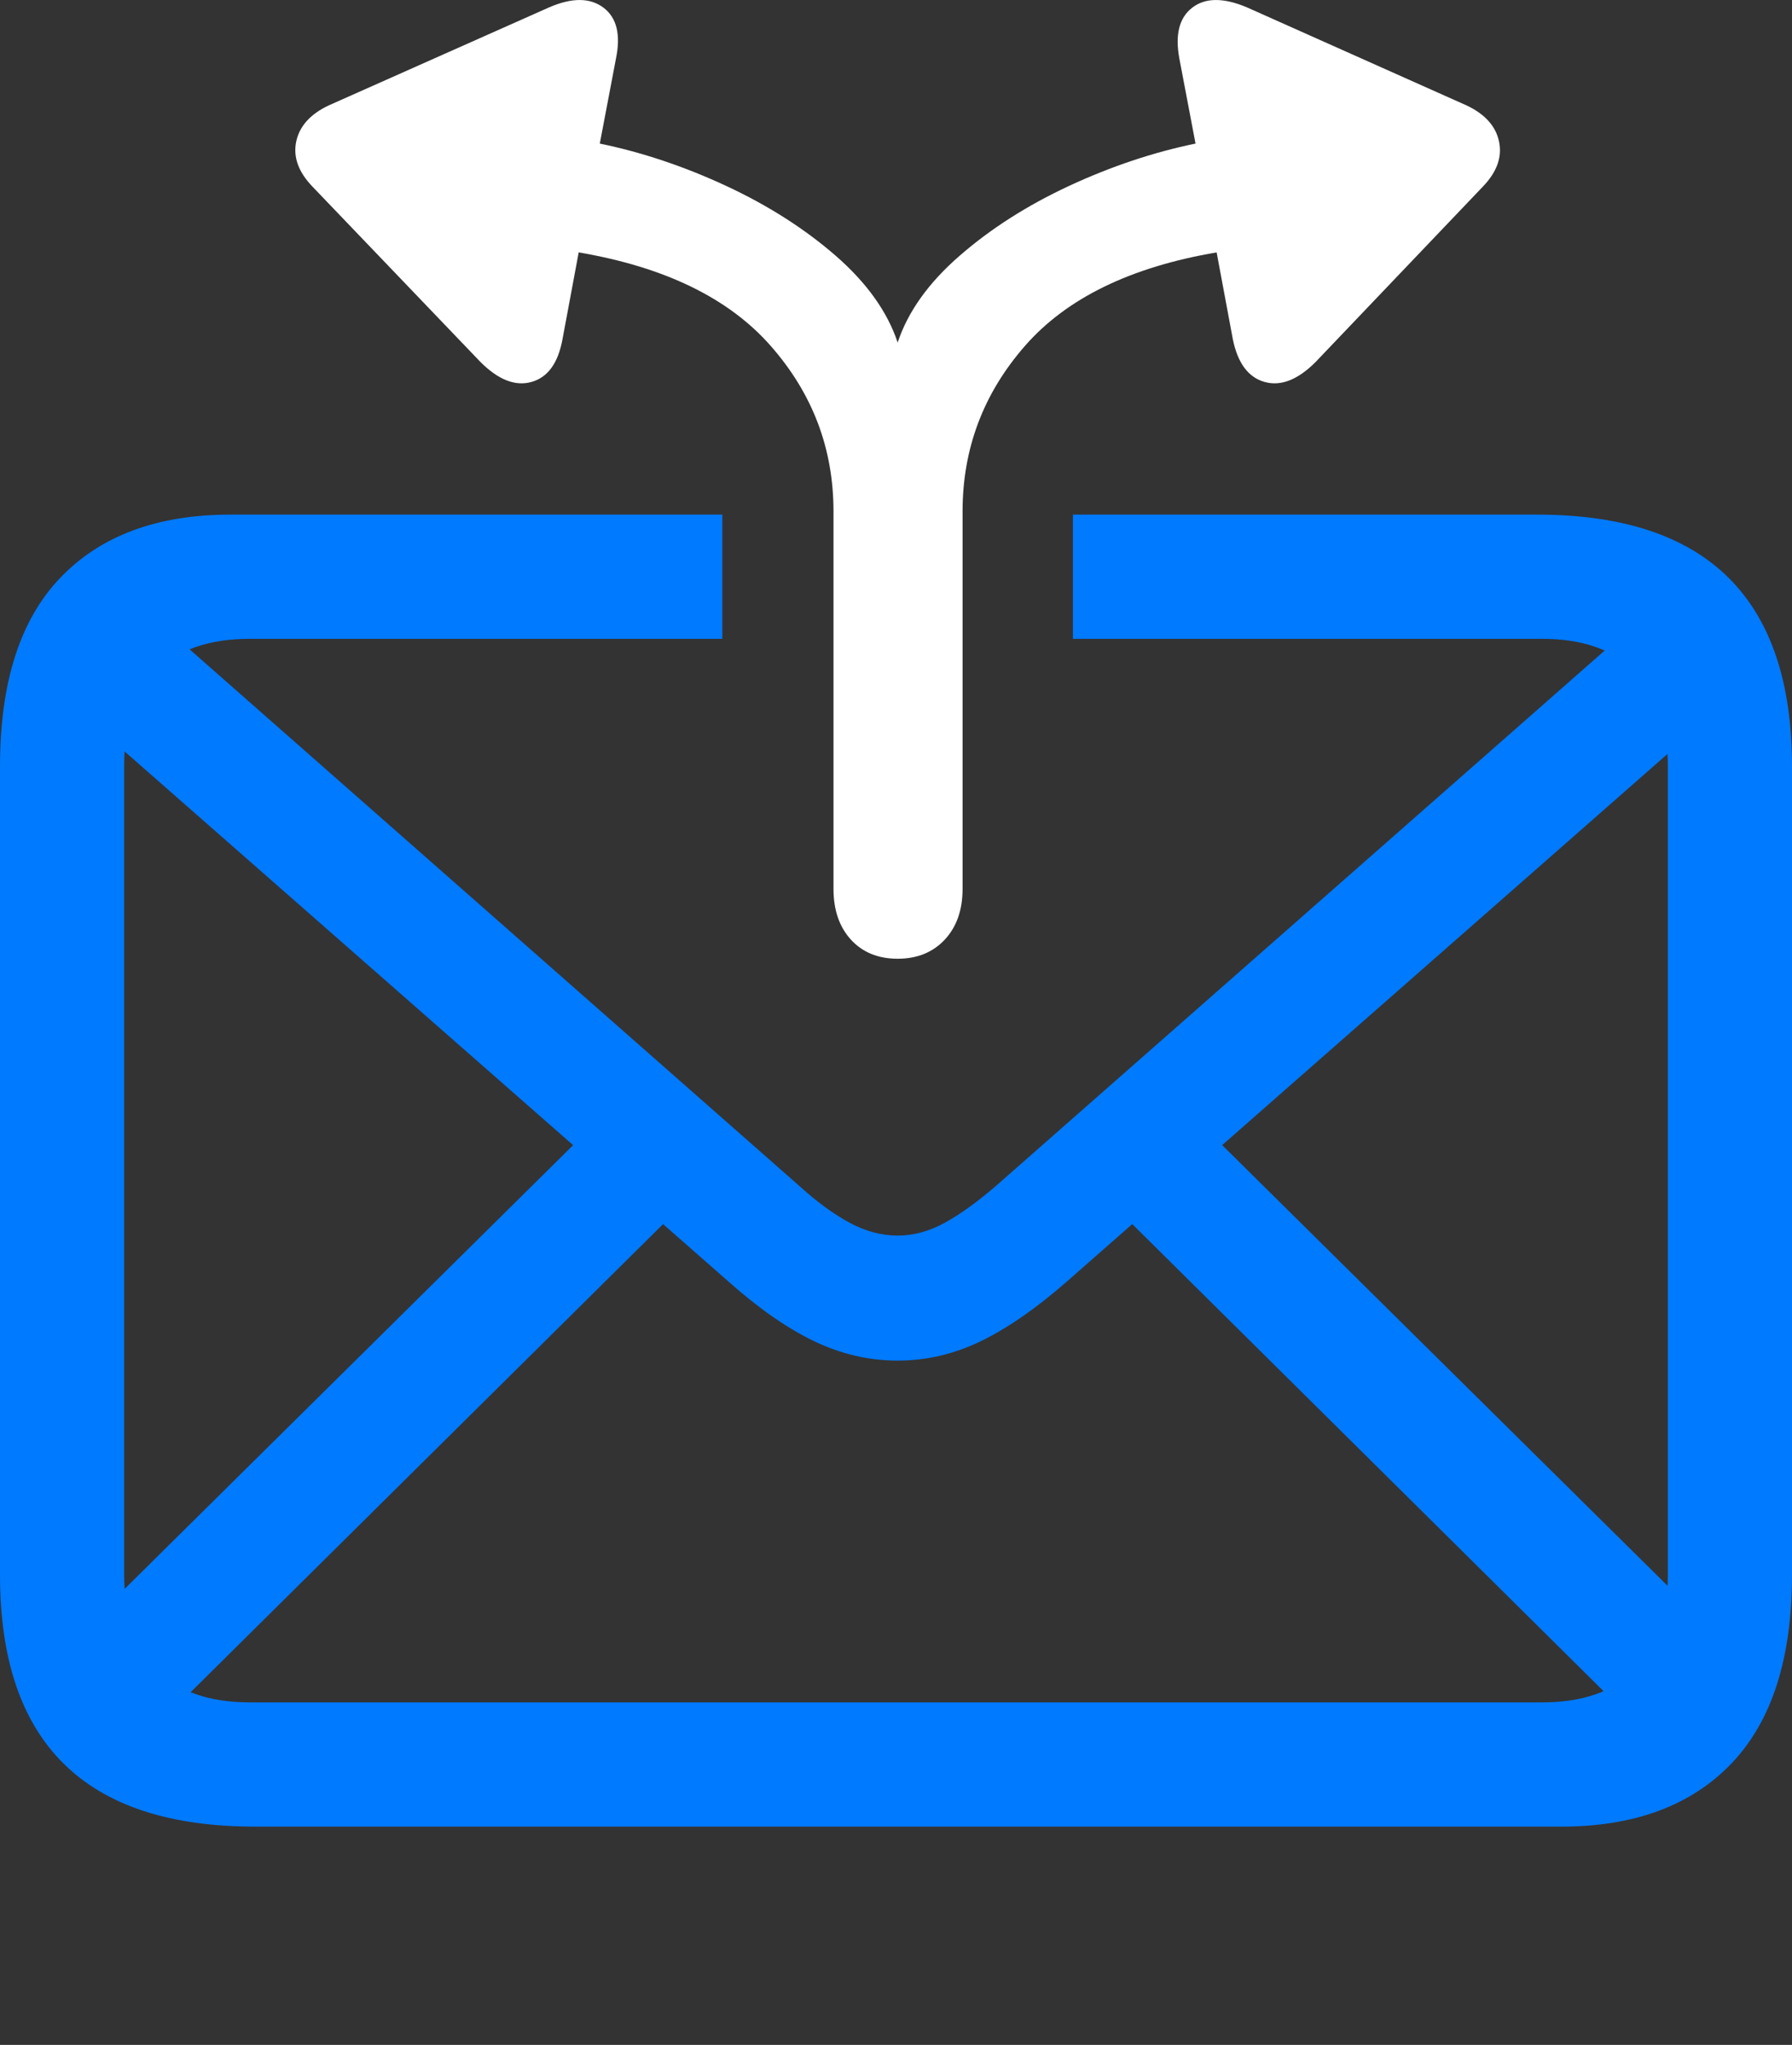 <?xml version="1.0" encoding="UTF-8"?>
<!--Generator: Apple Native CoreSVG 175.5-->
<!DOCTYPE svg
PUBLIC "-//W3C//DTD SVG 1.1//EN"
       "http://www.w3.org/Graphics/SVG/1.1/DTD/svg11.dtd">
<svg version="1.1" xmlns="http://www.w3.org/2000/svg" xmlns:xlink="http://www.w3.org/1999/xlink" width="21.562" height="24.597">
 <rect width="100%" height="100%" fill="#333333" stroke="none"/>
 <g>
  <rect height="24.597" opacity="0" width="21.562" x="0" y="0"/>
  <path d="M3.066 21.971L18.789 21.971Q20.107 21.971 20.835 21.21Q21.562 20.448 21.562 18.944L21.562 9.218Q21.562 7.704 20.796 6.947Q20.029 6.19 18.496 6.19L12.91 6.19L12.91 7.684L18.555 7.684Q19.277 7.684 19.673 8.07Q20.068 8.456 20.068 9.218L20.068 18.944Q20.068 19.706 19.673 20.092Q19.277 20.477 18.555 20.477L3.008 20.477Q2.275 20.477 1.885 20.087Q1.494 19.696 1.494 18.934L1.494 9.208Q1.494 8.456 1.885 8.07Q2.275 7.684 3.008 7.684L8.691 7.684L8.691 6.19L2.773 6.19Q1.455 6.19 0.728 6.947Q0 7.704 0 9.218L0 18.944Q0 20.458 0.767 21.215Q1.533 21.971 3.066 21.971ZM10.801 16.366Q11.318 16.366 11.802 16.132Q12.285 15.897 12.832 15.419L20.762 8.456L19.746 7.44L11.982 14.266Q11.641 14.559 11.362 14.711Q11.084 14.862 10.801 14.862Q10.508 14.862 10.22 14.706Q9.932 14.55 9.619 14.266L1.816 7.401L0.791 8.417L8.77 15.419Q9.307 15.897 9.795 16.132Q10.283 16.366 10.801 16.366ZM19.648 20.692L20.664 19.667L14.443 13.514L13.428 14.53ZM1.943 20.702L8.154 14.55L7.139 13.534L0.928 19.677Z" fill="#007aff"/>
  <path d="M3.76 2.245L5.781 4.354Q6.104 4.677 6.396 4.594Q6.689 4.511 6.768 4.081L6.963 3.036Q8.516 3.3 9.272 4.159Q10.029 5.018 10.029 6.151L10.029 10.692Q10.029 11.073 10.239 11.303Q10.449 11.532 10.801 11.532Q11.152 11.532 11.367 11.303Q11.582 11.073 11.582 10.692L11.582 6.151Q11.582 5.018 12.334 4.159Q13.086 3.3 14.639 3.036L14.834 4.081Q14.922 4.511 15.215 4.594Q15.508 4.677 15.83 4.354L17.842 2.245Q18.096 1.981 18.037 1.703Q17.979 1.425 17.646 1.268L15 0.087Q14.58-0.089 14.346 0.092Q14.111 0.272 14.19 0.702L14.385 1.727Q13.623 1.884 12.866 2.235Q12.109 2.587 11.548 3.075Q10.986 3.563 10.801 4.12Q10.615 3.563 10.054 3.075Q9.492 2.587 8.735 2.235Q7.979 1.884 7.217 1.727L7.412 0.702Q7.5 0.272 7.261 0.092Q7.021-0.089 6.611 0.087L3.955 1.268Q3.623 1.425 3.564 1.703Q3.506 1.981 3.76 2.245Z" fill="#ffffff"/>
 </g>
</svg>
